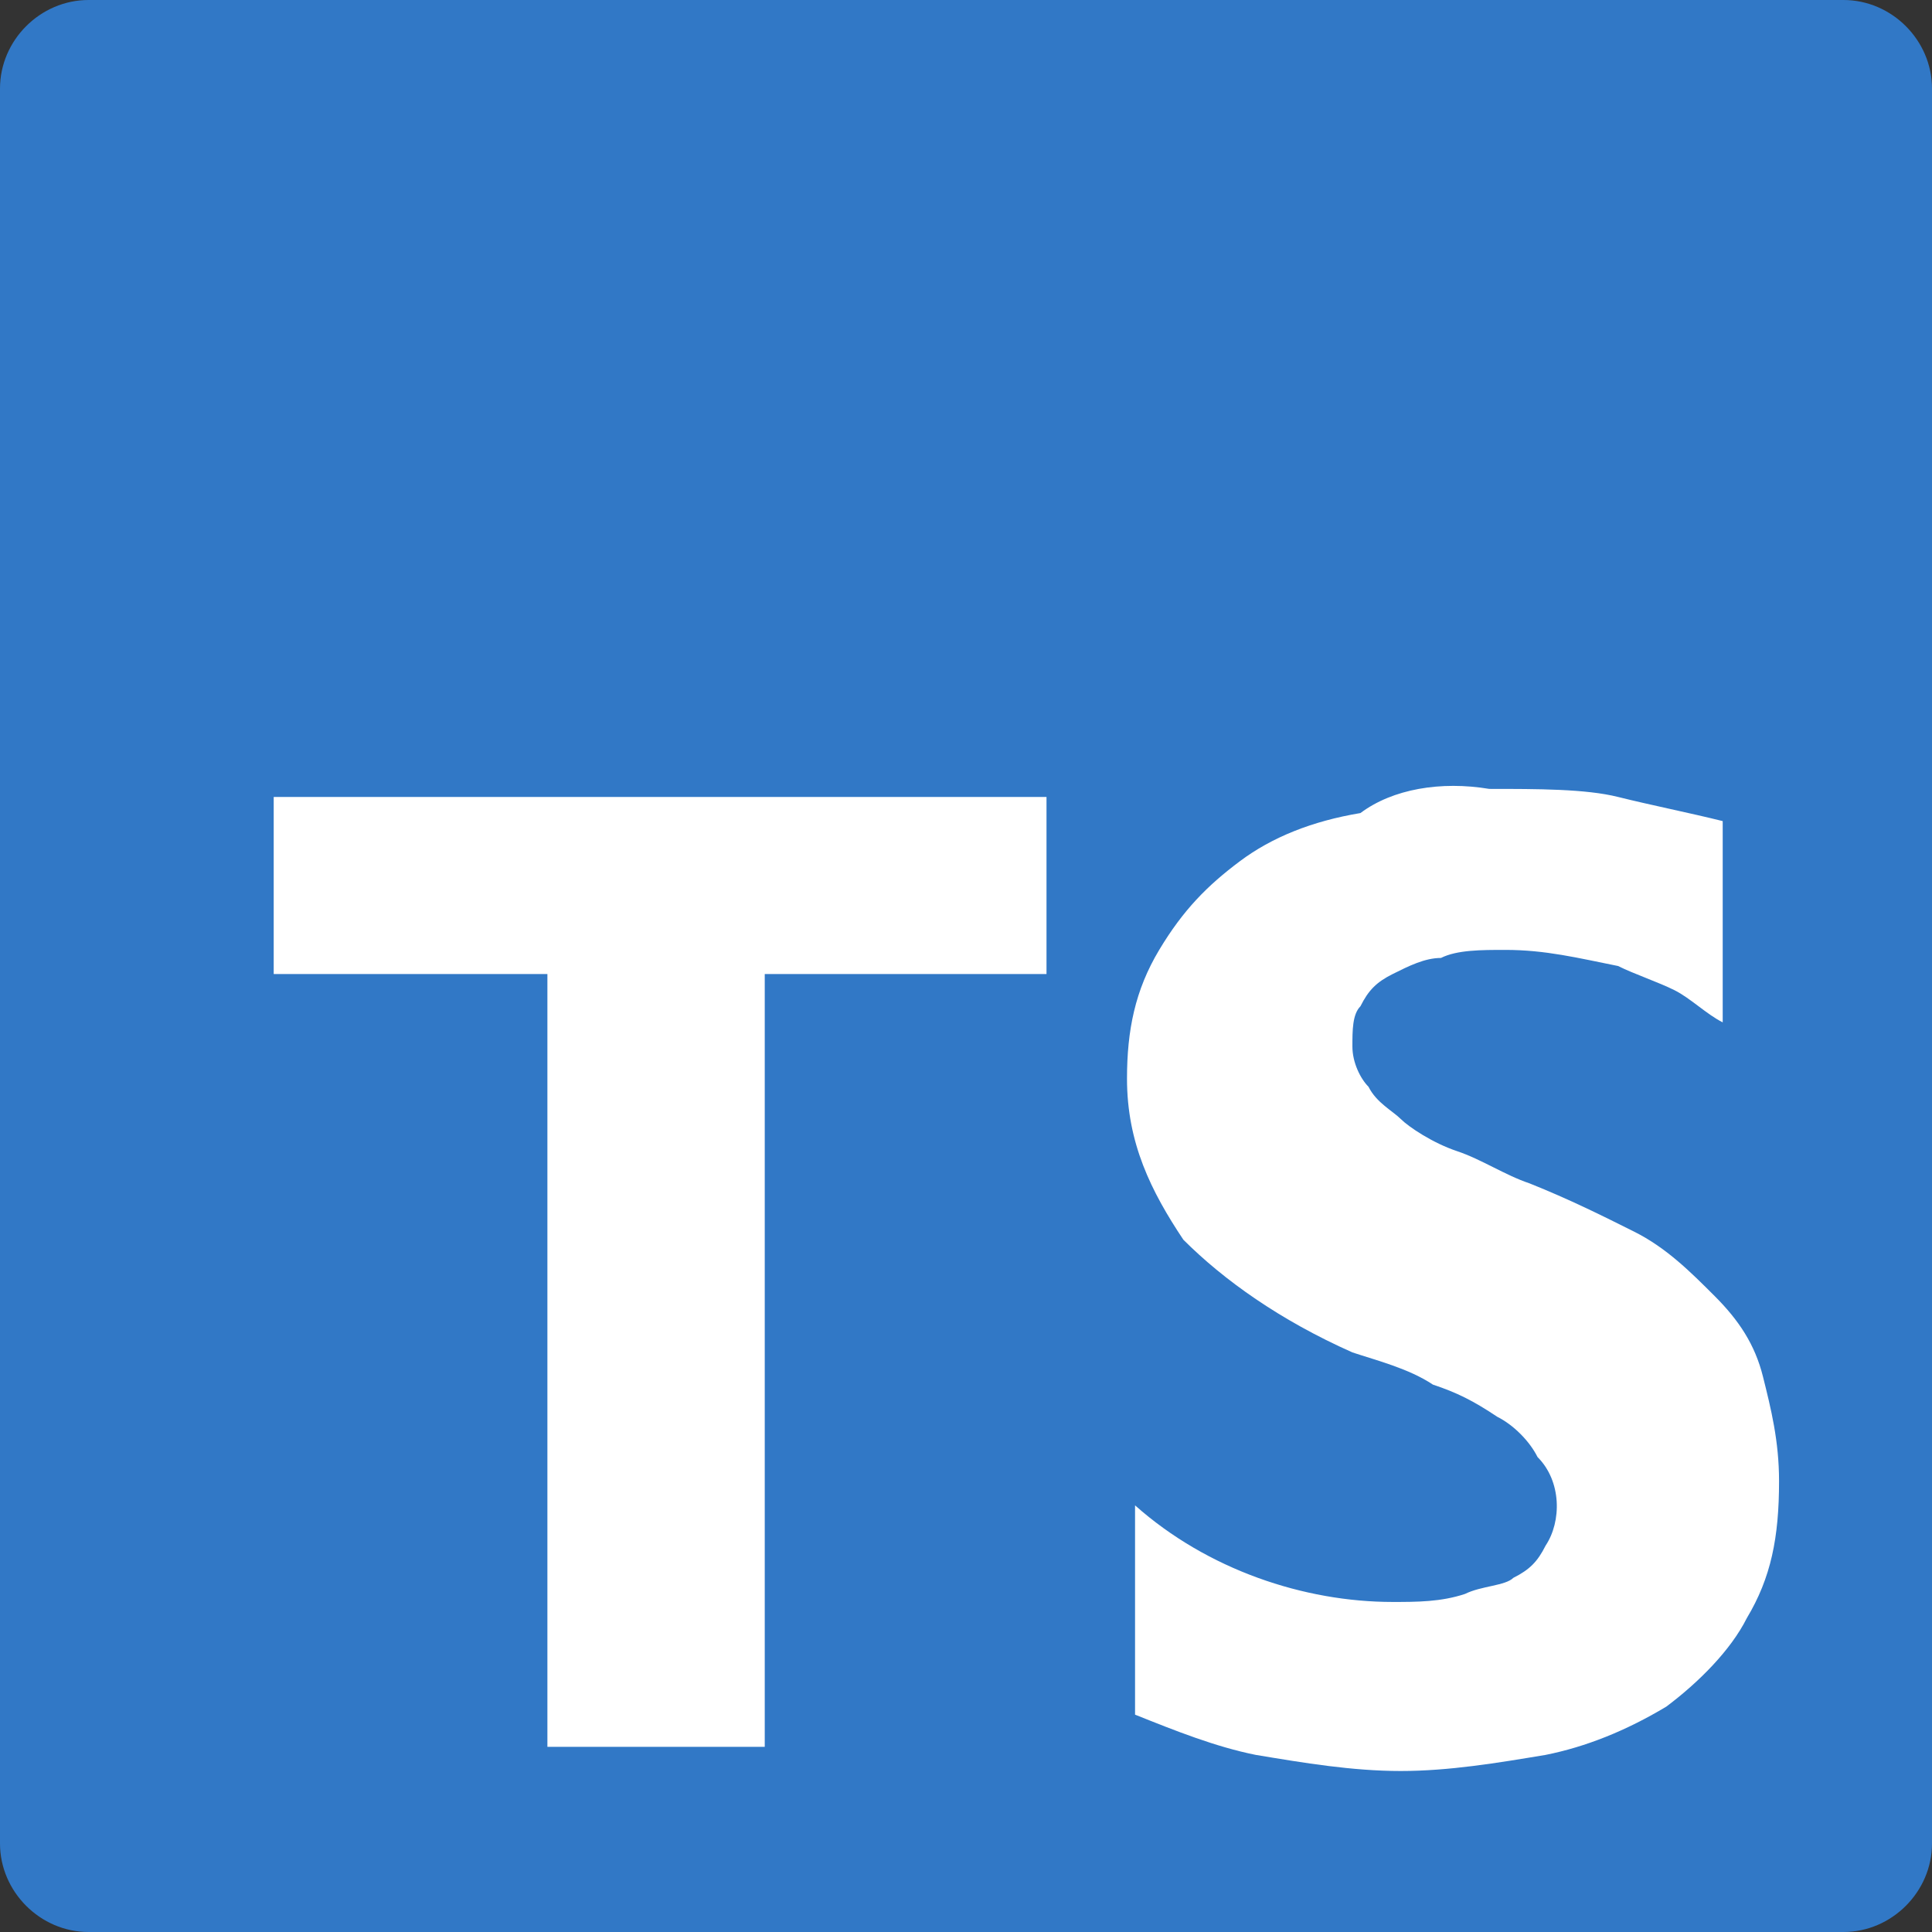 <?xml version="1.0" encoding="utf-8"?>
<!-- Generator: Adobe Illustrator 25.0.0, SVG Export Plug-In . SVG Version: 6.00 Build 0)  -->
<svg version="1.1" xmlns="http://www.w3.org/2000/svg" xmlns:xlink="http://www.w3.org/1999/xlink" x="0px" y="0px"
	 viewBox="0 0 24 24" style="enable-background:new 0 0 24 24;" xml:space="preserve">
<rect x="0" y="0" width="24" height="24" fill="#333333" stroke="none"/>
<style type="text/css">
	.st0{fill:#FFFFFF;stroke:#FFFFFF;stroke-miterlimit:10;}
	.st1{fill:#3178C6;}
</style>
<g id="Layer_2">
	<rect x="2.9" y="9.3" class="st0" width="19.9" height="13.2"/>
</g>
<g id="Layer_1">
	<path class="st1" d="M1.1,0C0.5,0,0,0.5,0,1.1v21.8C0,23.5,0.5,24,1.1,24h21.8c0.6,0,1.1-0.5,1.1-1.1V1.1C24,0.5,23.5,0,22.9,0H1.1
		z M18.5,9.8c0.6,0,1.2,0,1.6,0.1c0.4,0.1,0.9,0.2,1.3,0.3v2.5c-0.2-0.1-0.4-0.3-0.6-0.4c-0.2-0.1-0.5-0.2-0.7-0.3
		c-0.5-0.1-0.9-0.2-1.4-0.2c-0.3,0-0.6,0-0.8,0.1c-0.2,0-0.4,0.1-0.6,0.2c-0.2,0.1-0.3,0.2-0.4,0.4c-0.1,0.1-0.1,0.3-0.1,0.5
		c0,0.2,0.1,0.4,0.2,0.5c0.1,0.2,0.3,0.3,0.4,0.4s0.4,0.3,0.7,0.4c0.3,0.1,0.6,0.3,0.9,0.4c0.5,0.2,0.9,0.4,1.3,0.6
		c0.4,0.2,0.7,0.5,1,0.8c0.3,0.3,0.5,0.6,0.6,1c0.1,0.4,0.2,0.8,0.2,1.3c0,0.7-0.1,1.2-0.4,1.7c-0.2,0.4-0.6,0.8-1,1.1
		c-0.5,0.3-1,0.5-1.5,0.6c-0.6,0.1-1.2,0.2-1.8,0.2c-0.6,0-1.2-0.1-1.8-0.2c-0.5-0.1-1-0.3-1.5-0.5v-2.6c0.9,0.8,2.1,1.2,3.2,1.2
		c0.3,0,0.6,0,0.9-0.1c0.2-0.1,0.5-0.1,0.6-0.2c0.2-0.1,0.3-0.2,0.4-0.4c0.2-0.3,0.2-0.8-0.1-1.1c-0.1-0.2-0.3-0.4-0.5-0.5
		c-0.3-0.2-0.5-0.3-0.8-0.4c-0.3-0.2-0.7-0.3-1-0.4c-0.9-0.4-1.6-0.9-2.1-1.4c-0.4-0.6-0.7-1.2-0.7-2c0-0.6,0.1-1.1,0.4-1.6
		s0.6-0.8,1-1.1c0.4-0.3,0.9-0.5,1.5-0.6C17.3,9.8,17.9,9.7,18.5,9.8z M3.4,9.9h9.6v2.2H9.5v9.6H6.8v-9.6H3.4L3.4,9.9z"/>
</g>
</svg>
